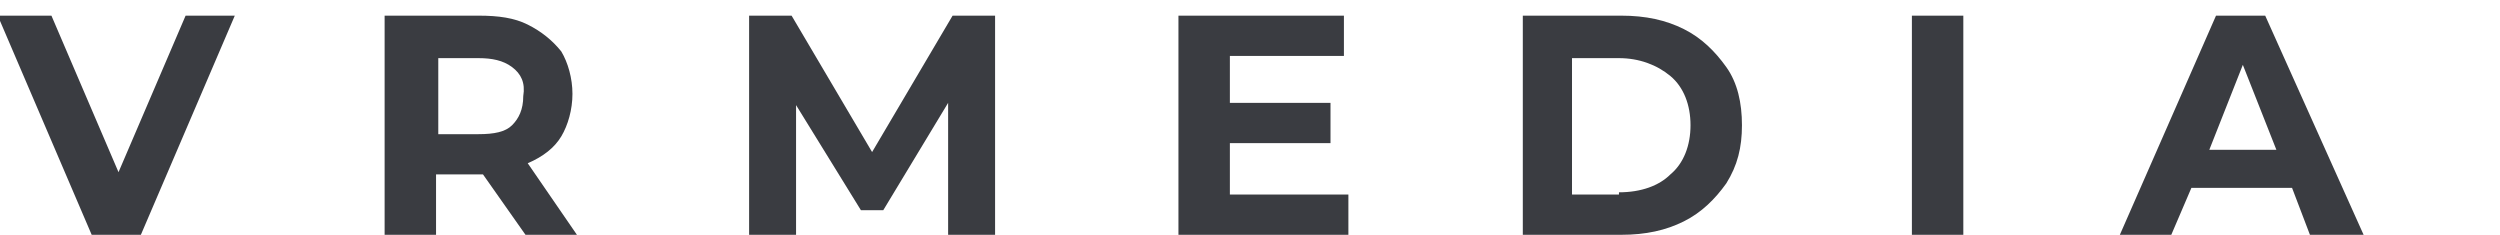<?xml version="1.0" encoding="utf-8"?>
<!-- Generator: Adobe Illustrator 22.1.0, SVG Export Plug-In . SVG Version: 6.00 Build 0)  -->
<svg version="1.1" id="Слой_1" xmlns="http://www.w3.org/2000/svg" xmlns:xlink="http://www.w3.org/1999/xlink" x="0px" y="0px"
	 viewBox="0 0 111.8 10.5" style="enable-background:new 0 0 111.8 10.5;" xml:space="preserve">
<style type="text/css">
	.st0{enable-background:new    ;}
	.st1{fill:#3A3C41;}
</style>
<g class="st0">
	<path class="st1" d="M10.5,0.7l-4.2,9.8H4.1l-4.2-9.8h2.4l3,7l3-7H10.5z"/>
	<path class="st1" d="M23.5,10.5l-1.9-2.7h-0.1h-2v2.7h-2.3V0.7h4.2c0.9,0,1.6,0.1,2.2,0.4c0.6,0.3,1.1,0.7,1.5,1.2
		c0.3,0.5,0.5,1.2,0.5,1.9s-0.2,1.4-0.5,1.9c-0.3,0.5-0.8,0.9-1.5,1.2l2.2,3.2H23.5z M22.9,3c-0.4-0.3-0.9-0.4-1.5-0.4h-1.8V6h1.8
		c0.7,0,1.2-0.1,1.5-0.4s0.5-0.7,0.5-1.3C23.5,3.7,23.3,3.3,22.9,3z"/>
	<path class="st1" d="M42.4,10.5l0-5.9l-2.9,4.8h-1l-2.9-4.7v5.8h-2.1V0.7h1.9L39,6.8l3.6-6.1h1.9l0,9.8H42.4z"/>
	<path class="st1" d="M60.3,8.7v1.8h-7.6V0.7h7.4v1.8H55v2.1h4.5v1.8H55v2.3H60.3z"/>
	<path class="st1" d="M68.1,0.7h4.4c1.1,0,2,0.2,2.8,0.6c0.8,0.4,1.4,1,1.9,1.7s0.7,1.6,0.7,2.6s-0.2,1.8-0.7,2.6
		c-0.5,0.7-1.1,1.3-1.9,1.7c-0.8,0.4-1.7,0.6-2.8,0.6h-4.4V0.7z M72.4,8.6c1,0,1.8-0.3,2.3-0.8c0.6-0.5,0.9-1.3,0.9-2.2
		s-0.3-1.7-0.9-2.2s-1.4-0.8-2.3-0.8h-2.1v6.1H72.4z"/>
	<path class="st1" d="M85.5,0.7h2.3v9.8h-2.3V0.7z"/>
	<path class="st1" d="M102.5,8.4H98l-0.9,2.1h-2.3l4.3-9.8h2.2l4.4,9.8h-2.4L102.5,8.4z M101.8,6.7l-1.5-3.8l-1.5,3.8H101.8z"/>
</g>
</svg>
